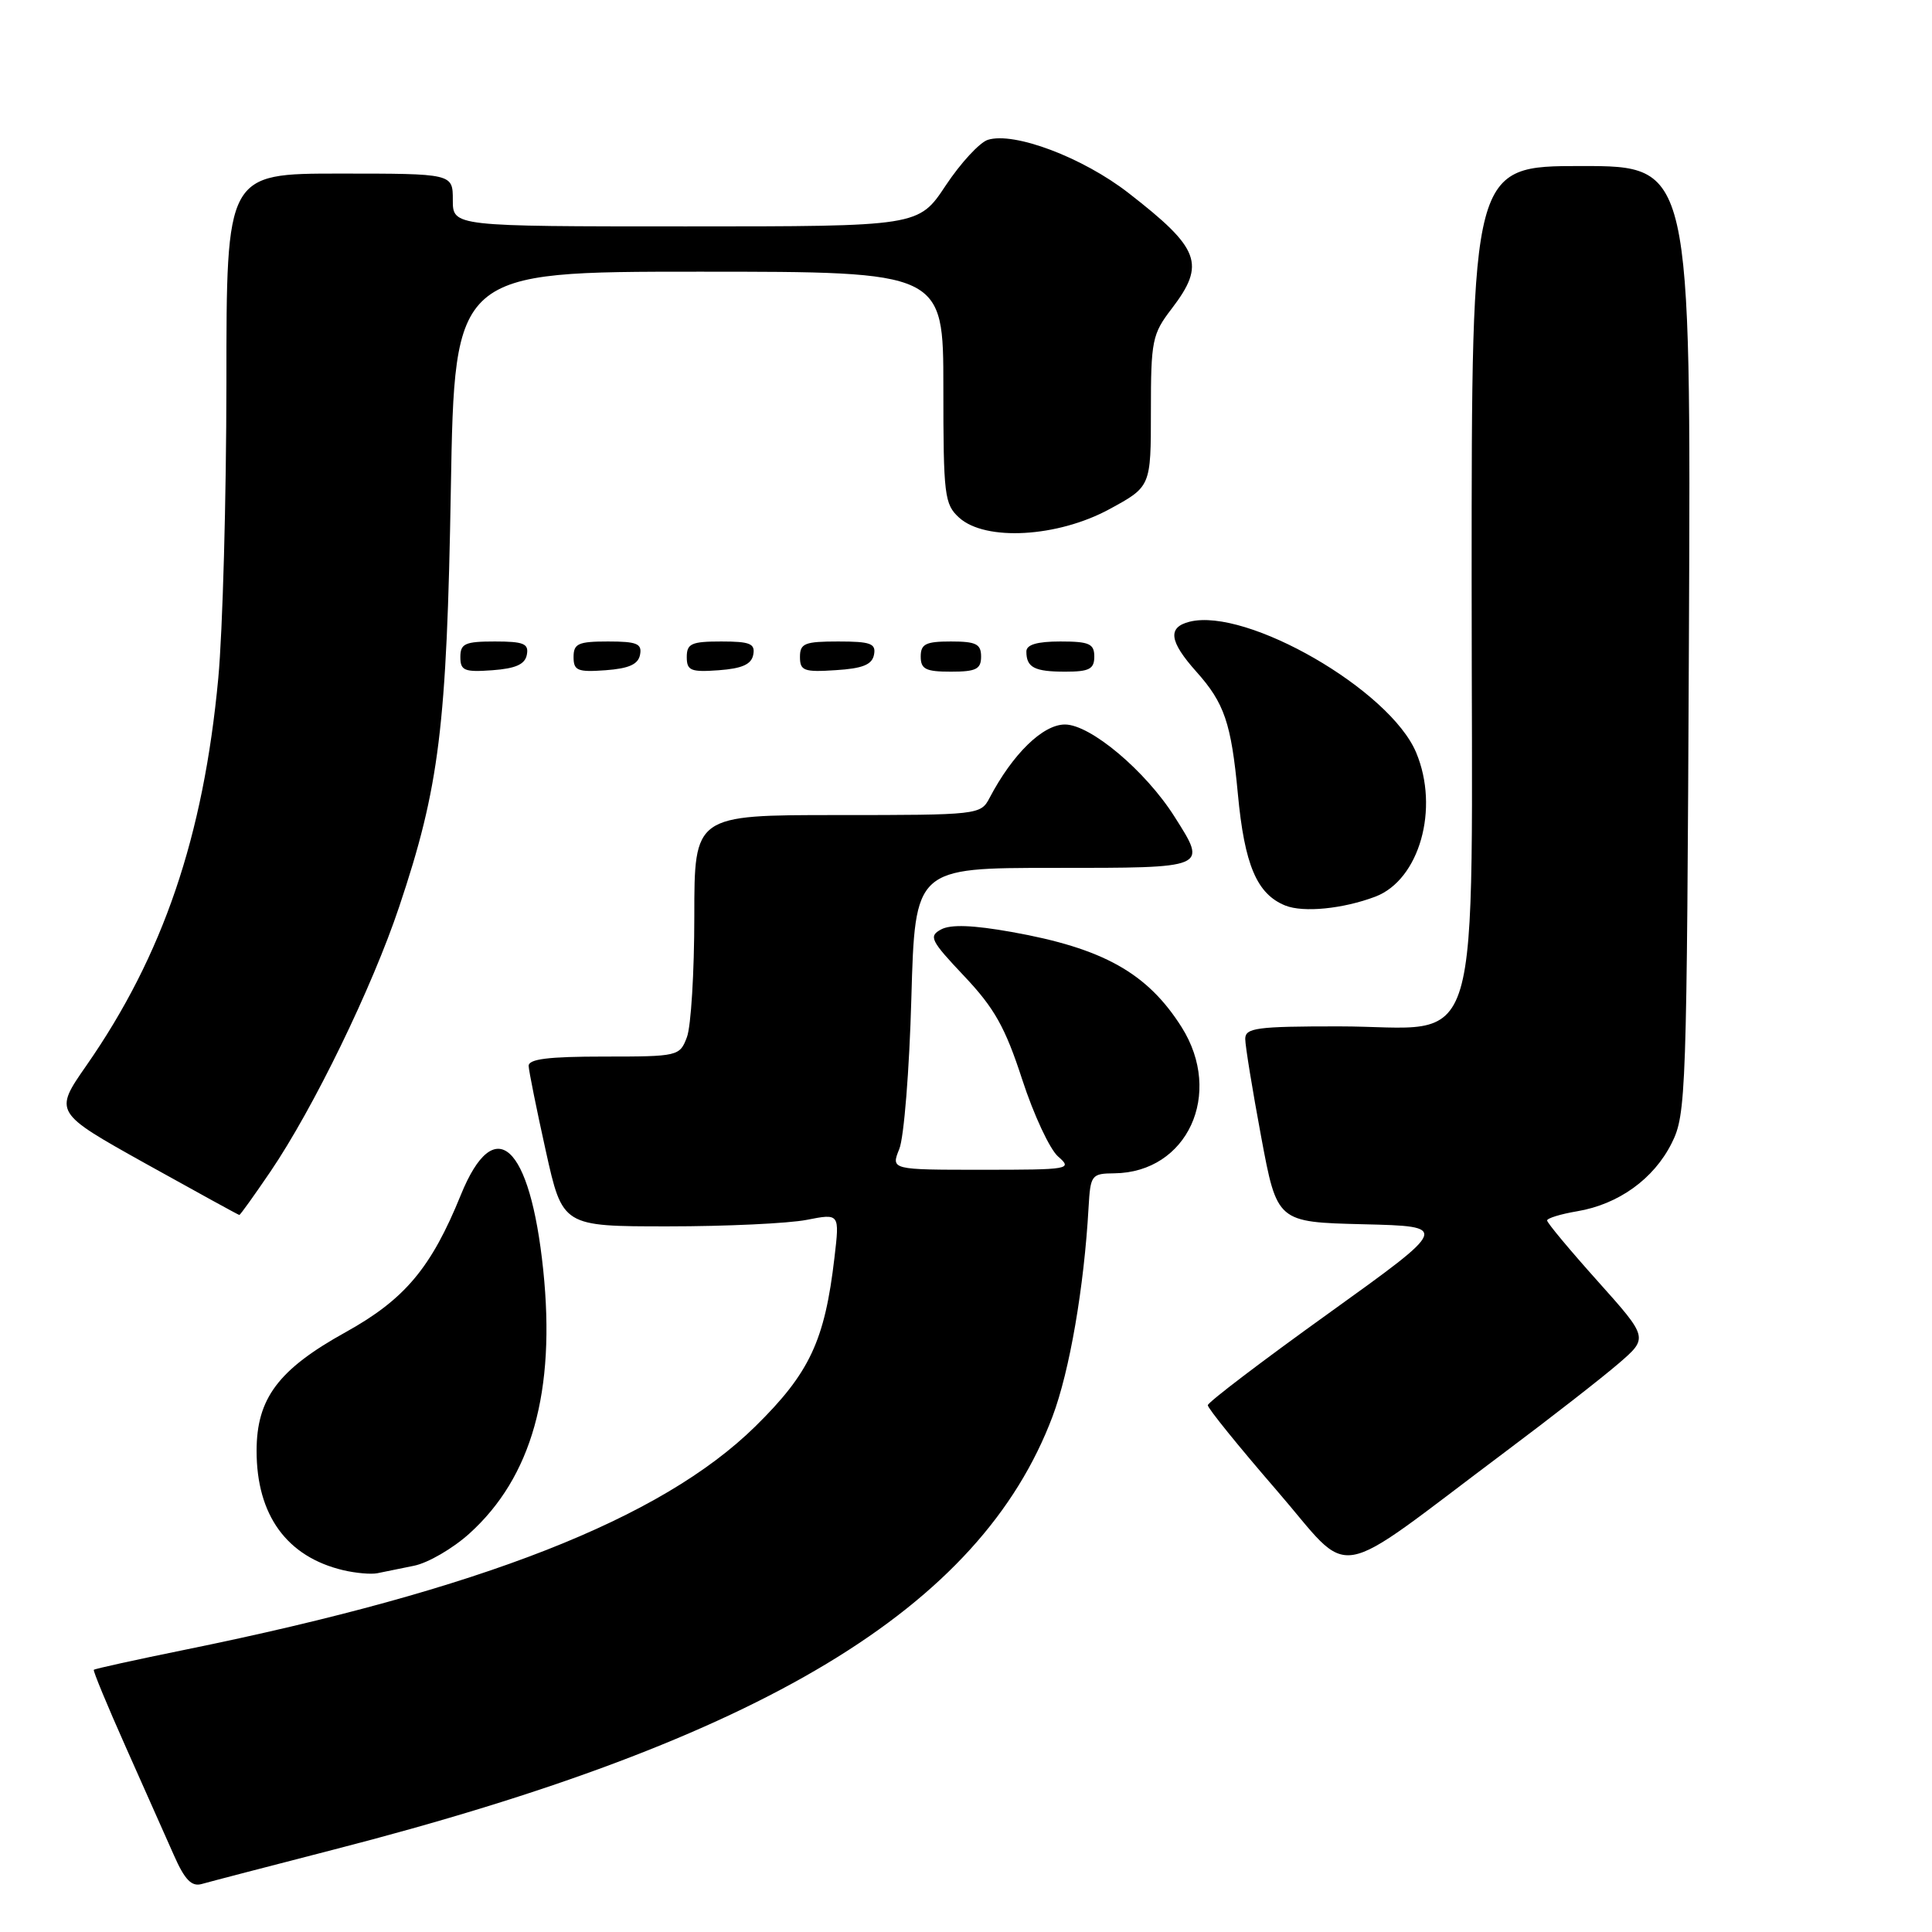 <?xml version="1.0" encoding="UTF-8" standalone="no"?>
<!DOCTYPE svg PUBLIC "-//W3C//DTD SVG 1.1//EN" "http://www.w3.org/Graphics/SVG/1.1/DTD/svg11.dtd" >
<svg xmlns="http://www.w3.org/2000/svg" xmlns:xlink="http://www.w3.org/1999/xlink" version="1.1" viewBox="0 0 256 256">
 <g >
 <path fill="currentColor"
d=" M 44.15 245.10 C 101.06 230.47 129.90 213.09 139.47 187.68 C 141.73 181.67 143.65 170.56 144.24 160.00 C 144.49 155.68 144.62 155.50 147.66 155.47 C 157.35 155.36 162.14 144.93 156.57 136.10 C 152.03 128.93 146.19 125.65 134.04 123.49 C 128.93 122.58 125.99 122.47 124.71 123.15 C 123.02 124.06 123.29 124.61 127.77 129.35 C 131.76 133.57 133.20 136.13 135.44 143.02 C 136.96 147.69 139.10 152.29 140.21 153.25 C 142.14 154.93 141.75 155.00 130.14 155.00 C 118.05 155.00 118.05 155.00 119.16 152.25 C 119.78 150.74 120.50 141.74 120.76 132.25 C 121.25 115.00 121.25 115.00 139.63 115.00 C 160.18 115.00 159.98 115.08 155.64 108.23 C 151.80 102.15 144.49 96.00 141.11 96.00 C 138.18 96.00 134.18 99.90 131.11 105.75 C 129.95 107.96 129.62 108.00 110.96 108.00 C 92.00 108.00 92.00 108.00 92.00 121.43 C 92.00 128.82 91.56 136.02 91.02 137.43 C 90.07 139.95 89.87 140.00 80.02 140.00 C 72.64 140.00 70.01 140.33 70.05 141.25 C 70.08 141.94 71.10 147.00 72.32 152.50 C 74.54 162.50 74.54 162.50 88.52 162.50 C 96.21 162.50 104.47 162.11 106.88 161.64 C 111.26 160.78 111.26 160.78 110.57 166.64 C 109.29 177.65 107.28 181.93 100.09 189.00 C 87.61 201.26 63.76 210.61 24.61 218.58 C 18.03 219.92 12.55 221.12 12.43 221.26 C 12.31 221.39 14.22 226.00 16.67 231.50 C 19.11 237.00 21.98 243.45 23.04 245.82 C 24.48 249.09 25.39 250.02 26.73 249.64 C 27.70 249.36 35.54 247.32 44.15 245.10 Z  M 54.86 207.47 C 56.71 207.10 60.01 205.18 62.19 203.21 C 70.46 195.74 73.65 184.37 71.98 168.27 C 70.24 151.57 65.55 147.29 61.06 158.34 C 57.14 168.00 53.64 172.17 45.80 176.52 C 36.88 181.46 34.00 185.30 34.00 192.25 C 34.00 200.78 38.01 206.29 45.48 208.06 C 47.14 208.45 49.17 208.63 50.00 208.46 C 50.83 208.29 53.01 207.84 54.86 207.47 Z  M 199.50 192.34 C 205.55 187.81 212.28 182.56 214.46 180.68 C 218.42 177.27 218.42 177.27 211.71 169.77 C 208.02 165.65 205.00 162.03 205.00 161.72 C 205.00 161.42 206.79 160.87 208.98 160.50 C 214.46 159.58 219.13 156.22 221.50 151.49 C 223.43 147.65 223.51 145.20 223.79 84.75 C 224.07 22.00 224.07 22.00 209.54 22.00 C 195.00 22.00 195.00 22.00 195.00 76.93 C 195.00 142.34 196.89 136.00 177.37 136.00 C 166.52 136.00 165.00 136.20 165.00 137.66 C 165.00 138.57 165.95 144.40 167.11 150.63 C 169.22 161.94 169.22 161.94 180.65 162.22 C 192.08 162.50 192.08 162.50 176.08 174.00 C 167.27 180.32 160.05 185.81 160.04 186.20 C 160.02 186.58 164.11 191.64 169.13 197.44 C 179.51 209.42 175.89 210.03 199.50 192.34 Z  M 35.83 155.25 C 41.54 146.84 49.31 130.86 52.89 120.16 C 58.22 104.26 59.20 96.36 59.74 64.75 C 60.24 36.00 60.24 36.00 92.62 36.00 C 125.00 36.00 125.00 36.00 125.00 51.35 C 125.00 65.68 125.14 66.82 127.10 68.60 C 130.58 71.74 140.13 71.20 147.00 67.47 C 152.50 64.48 152.50 64.48 152.50 54.49 C 152.50 45.13 152.67 44.27 155.25 40.91 C 159.79 34.97 159.03 32.95 149.53 25.57 C 143.47 20.86 134.38 17.43 130.89 18.53 C 129.80 18.88 127.29 21.60 125.31 24.58 C 121.72 30.00 121.72 30.00 90.86 30.00 C 60.00 30.00 60.00 30.00 60.00 26.50 C 60.00 23.00 60.00 23.00 45.00 23.00 C 30.00 23.00 30.00 23.00 30.00 50.75 C 29.99 66.01 29.51 83.63 28.92 89.90 C 26.96 110.86 21.60 126.60 11.46 141.17 C 7.13 147.39 7.13 147.39 19.31 154.19 C 26.02 157.92 31.60 160.99 31.71 160.99 C 31.83 161.00 33.68 158.41 35.83 155.25 Z  M 182.24 118.81 C 188.08 116.59 190.76 107.14 187.65 99.72 C 184.18 91.43 165.21 80.48 157.63 82.38 C 154.68 83.12 154.93 84.98 158.52 89.00 C 162.24 93.16 163.14 95.80 164.02 105.16 C 164.90 114.62 166.54 118.47 170.31 119.99 C 172.71 120.95 177.96 120.43 182.24 118.81 Z  M 69.81 86.75 C 70.09 85.29 69.39 85.00 65.57 85.00 C 61.62 85.00 61.00 85.28 61.00 87.06 C 61.00 88.86 61.53 89.08 65.24 88.81 C 68.34 88.58 69.57 88.03 69.81 86.75 Z  M 84.81 86.75 C 85.09 85.29 84.39 85.00 80.57 85.00 C 76.62 85.00 76.00 85.28 76.00 87.06 C 76.00 88.86 76.53 89.08 80.24 88.81 C 83.34 88.58 84.57 88.03 84.81 86.75 Z  M 99.81 86.75 C 100.09 85.29 99.39 85.00 95.57 85.00 C 91.62 85.00 91.00 85.28 91.00 87.06 C 91.00 88.86 91.53 89.08 95.24 88.81 C 98.34 88.58 99.57 88.03 99.81 86.75 Z  M 115.81 86.75 C 116.10 85.27 115.36 85.00 111.07 85.00 C 106.62 85.00 106.00 85.25 106.00 87.05 C 106.00 88.88 106.53 89.08 110.74 88.80 C 114.31 88.58 115.56 88.07 115.81 86.75 Z  M 130.00 87.00 C 130.00 85.33 129.33 85.00 126.00 85.00 C 122.67 85.00 122.00 85.33 122.00 87.00 C 122.00 88.67 122.67 89.00 126.00 89.00 C 129.33 89.00 130.00 88.67 130.00 87.00 Z  M 145.00 87.00 C 145.00 85.30 144.33 85.00 140.50 85.00 C 137.42 85.00 136.00 85.42 136.00 86.33 C 136.00 88.45 137.07 89.00 141.17 89.00 C 144.33 89.00 145.00 88.65 145.00 87.00 Z "/>
</g>
</svg>